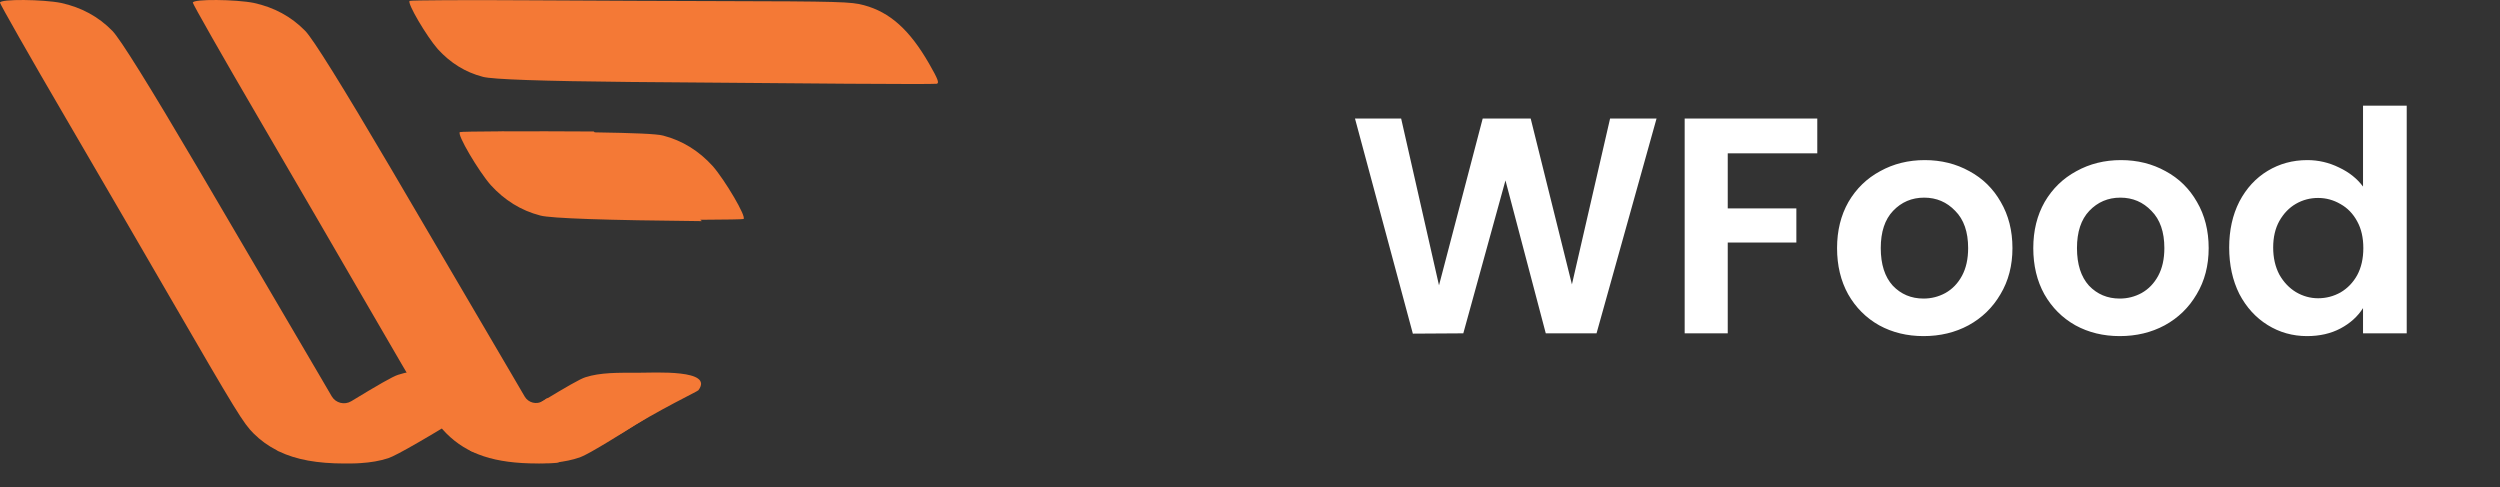 <svg width="195" height="38" viewBox="0 0 195 38" fill="none" xmlns="http://www.w3.org/2000/svg">
<rect x="0" y="0" width="195" height="38" fill="#333333" stroke="none"/>
<path fill-rule="evenodd" clip-rule="evenodd" d="M55.593 12.955C54.513 11.767 53.232 10.966 51.718 10.574C51.217 10.44 49.414 10.371 46.39 10.323L46.309 10.256C43.737 10.239 41.371 10.237 39.54 10.244C39.399 10.242 39.263 10.242 39.117 10.239L39.125 10.244C37.169 10.254 35.919 10.275 35.871 10.304C35.611 10.455 37.334 13.36 38.273 14.431C39.354 15.619 40.634 16.42 42.149 16.812C42.969 17.032 47.27 17.178 54.749 17.249L54.618 17.142C56.645 17.132 57.945 17.111 57.993 17.082C58.255 16.931 56.533 14.027 55.593 12.955Z" fill="#F47936"/>
<path fill-rule="evenodd" clip-rule="evenodd" d="M35.13 28.883C33.584 28.747 32.225 28.857 31.044 29.237C30.624 29.368 29.408 30.073 27.402 31.293C26.875 31.613 26.186 31.443 25.873 30.91C25.558 30.368 25.227 29.801 24.886 29.22C22.847 25.756 18.594 18.502 15.438 13.12C11.639 6.663 9.361 3.005 8.76 2.403C7.666 1.284 6.335 0.574 4.768 0.229C3.372 -0.05 0 -0.093 0 0.208C0 0.315 2.318 4.404 5.176 9.29C8.031 14.177 11.618 20.352 13.163 23.023C18.511 32.256 18.983 33.009 19.777 33.806C20.323 34.353 20.931 34.786 21.616 35.135C21.628 35.156 21.68 35.185 21.773 35.218C23.111 35.857 24.752 36.153 26.884 36.153C27.028 36.153 27.149 36.153 27.273 36.151C27.309 36.151 27.345 36.151 27.381 36.151C27.695 36.146 27.941 36.139 28.134 36.122C28.902 36.074 29.618 35.955 30.274 35.742C30.92 35.539 33.529 34.028 37.927 31.314L37.503 31.312C38.846 30.456 39.707 29.889 39.714 29.858C39.745 29.691 36.503 29.019 35.13 28.883Z" fill="#F47936"/>
<path fill-rule="evenodd" clip-rule="evenodd" d="M34.145 3.827C35.13 4.91 36.294 5.637 37.672 5.994C38.419 6.194 42.333 6.328 49.142 6.393C54.811 6.438 62.451 6.496 66.105 6.531C69.775 6.555 72.892 6.563 73.057 6.534C73.281 6.493 73.176 6.192 72.463 4.954C70.949 2.324 69.413 0.949 67.383 0.404C66.395 0.138 65.587 0.107 55.892 0.086C53.089 0.079 46.597 0.057 41.455 0.024C36.313 -0.01 32.041 0.019 31.955 0.069C31.719 0.208 33.288 2.852 34.145 3.827Z" fill="#F47936"/>
<path fill-rule="evenodd" clip-rule="evenodd" d="M42.655 31.07C39.354 33.232 36.658 35.053 36.647 35.116C36.611 35.285 39.819 35.95 41.178 36.077C42.709 36.203 44.059 36.077 45.233 35.673C45.877 35.458 48.479 33.868 52.865 31.015" fill="#F47936"/>
<path fill-rule="evenodd" clip-rule="evenodd" d="M54.472 30.442C55.72 28.79 51.083 29.074 49.738 29.074C48.188 29.072 46.833 29.048 45.653 29.428C45.257 29.552 44.148 30.188 42.34 31.286C41.851 31.582 41.214 31.424 40.925 30.929C40.606 30.382 40.272 29.808 39.926 29.22C37.887 25.756 33.634 18.502 30.479 13.12C26.679 6.663 24.402 3.005 23.801 2.403C22.706 1.284 21.375 0.574 19.808 0.229C18.413 -0.05 15.04 -0.093 15.04 0.208C15.04 0.315 17.358 4.404 20.216 9.29C23.071 14.177 26.658 20.352 28.203 23.023C33.551 32.256 34.023 33.009 34.817 33.806C36.449 35.441 38.595 36.151 41.925 36.151C43.492 36.151 43.835 36.086 43.749 35.85C43.718 35.766 43.301 35.03 42.65 33.904L48.295 33.901C51.606 31.84 54.399 30.54 54.472 30.442Z" fill="#F47936"/>
<path d="M129.21 9.248L124.53 26H120.57L117.426 14.072L114.138 26L110.202 26.024L105.69 9.248H109.29L112.242 22.256L115.65 9.248H119.394L122.61 22.184L125.586 9.248H129.21ZM141.748 9.248V11.96H134.764V16.256H140.116V18.92H134.764V26H131.404V9.248H141.748ZM150.035 26.216C148.755 26.216 147.603 25.936 146.579 25.376C145.555 24.8 144.747 23.992 144.155 22.952C143.579 21.912 143.291 20.712 143.291 19.352C143.291 17.992 143.587 16.792 144.179 15.752C144.787 14.712 145.611 13.912 146.651 13.352C147.691 12.776 148.851 12.488 150.131 12.488C151.411 12.488 152.571 12.776 153.611 13.352C154.651 13.912 155.467 14.712 156.059 15.752C156.667 16.792 156.971 17.992 156.971 19.352C156.971 20.712 156.659 21.912 156.035 22.952C155.427 23.992 154.595 24.8 153.539 25.376C152.499 25.936 151.331 26.216 150.035 26.216ZM150.035 23.288C150.643 23.288 151.211 23.144 151.739 22.856C152.283 22.552 152.715 22.104 153.035 21.512C153.355 20.92 153.515 20.2 153.515 19.352C153.515 18.088 153.179 17.12 152.507 16.448C151.851 15.76 151.043 15.416 150.083 15.416C149.123 15.416 148.315 15.76 147.659 16.448C147.019 17.12 146.699 18.088 146.699 19.352C146.699 20.616 147.011 21.592 147.635 22.28C148.275 22.952 149.075 23.288 150.035 23.288ZM165.34 26.216C164.06 26.216 162.908 25.936 161.884 25.376C160.86 24.8 160.052 23.992 159.46 22.952C158.884 21.912 158.596 20.712 158.596 19.352C158.596 17.992 158.892 16.792 159.484 15.752C160.092 14.712 160.916 13.912 161.956 13.352C162.996 12.776 164.156 12.488 165.436 12.488C166.716 12.488 167.876 12.776 168.916 13.352C169.956 13.912 170.772 14.712 171.364 15.752C171.972 16.792 172.276 17.992 172.276 19.352C172.276 20.712 171.964 21.912 171.34 22.952C170.732 23.992 169.9 24.8 168.844 25.376C167.804 25.936 166.636 26.216 165.34 26.216ZM165.34 23.288C165.948 23.288 166.516 23.144 167.044 22.856C167.588 22.552 168.02 22.104 168.34 21.512C168.66 20.92 168.82 20.2 168.82 19.352C168.82 18.088 168.484 17.12 167.812 16.448C167.156 15.76 166.348 15.416 165.388 15.416C164.428 15.416 163.62 15.76 162.964 16.448C162.324 17.12 162.004 18.088 162.004 19.352C162.004 20.616 162.316 21.592 162.94 22.28C163.58 22.952 164.38 23.288 165.34 23.288ZM173.876 19.304C173.876 17.96 174.14 16.768 174.668 15.728C175.212 14.688 175.948 13.888 176.876 13.328C177.804 12.768 178.836 12.488 179.972 12.488C180.836 12.488 181.66 12.68 182.444 13.064C183.228 13.432 183.852 13.928 184.316 14.552V8.24H187.724V26H184.316V24.032C183.9 24.688 183.316 25.216 182.564 25.616C181.812 26.016 180.94 26.216 179.948 26.216C178.828 26.216 177.804 25.928 176.876 25.352C175.948 24.776 175.212 23.968 174.668 22.928C174.14 21.872 173.876 20.664 173.876 19.304ZM184.34 19.352C184.34 18.536 184.18 17.84 183.86 17.264C183.54 16.672 183.108 16.224 182.564 15.92C182.02 15.6 181.436 15.44 180.812 15.44C180.188 15.44 179.612 15.592 179.084 15.896C178.556 16.2 178.124 16.648 177.788 17.24C177.468 17.816 177.308 18.504 177.308 19.304C177.308 20.104 177.468 20.808 177.788 21.416C178.124 22.008 178.556 22.464 179.084 22.784C179.628 23.104 180.204 23.264 180.812 23.264C181.436 23.264 182.02 23.112 182.564 22.808C183.108 22.488 183.54 22.04 183.86 21.464C184.18 20.872 184.34 20.168 184.34 19.352Z" fill="white"/>
</svg>
